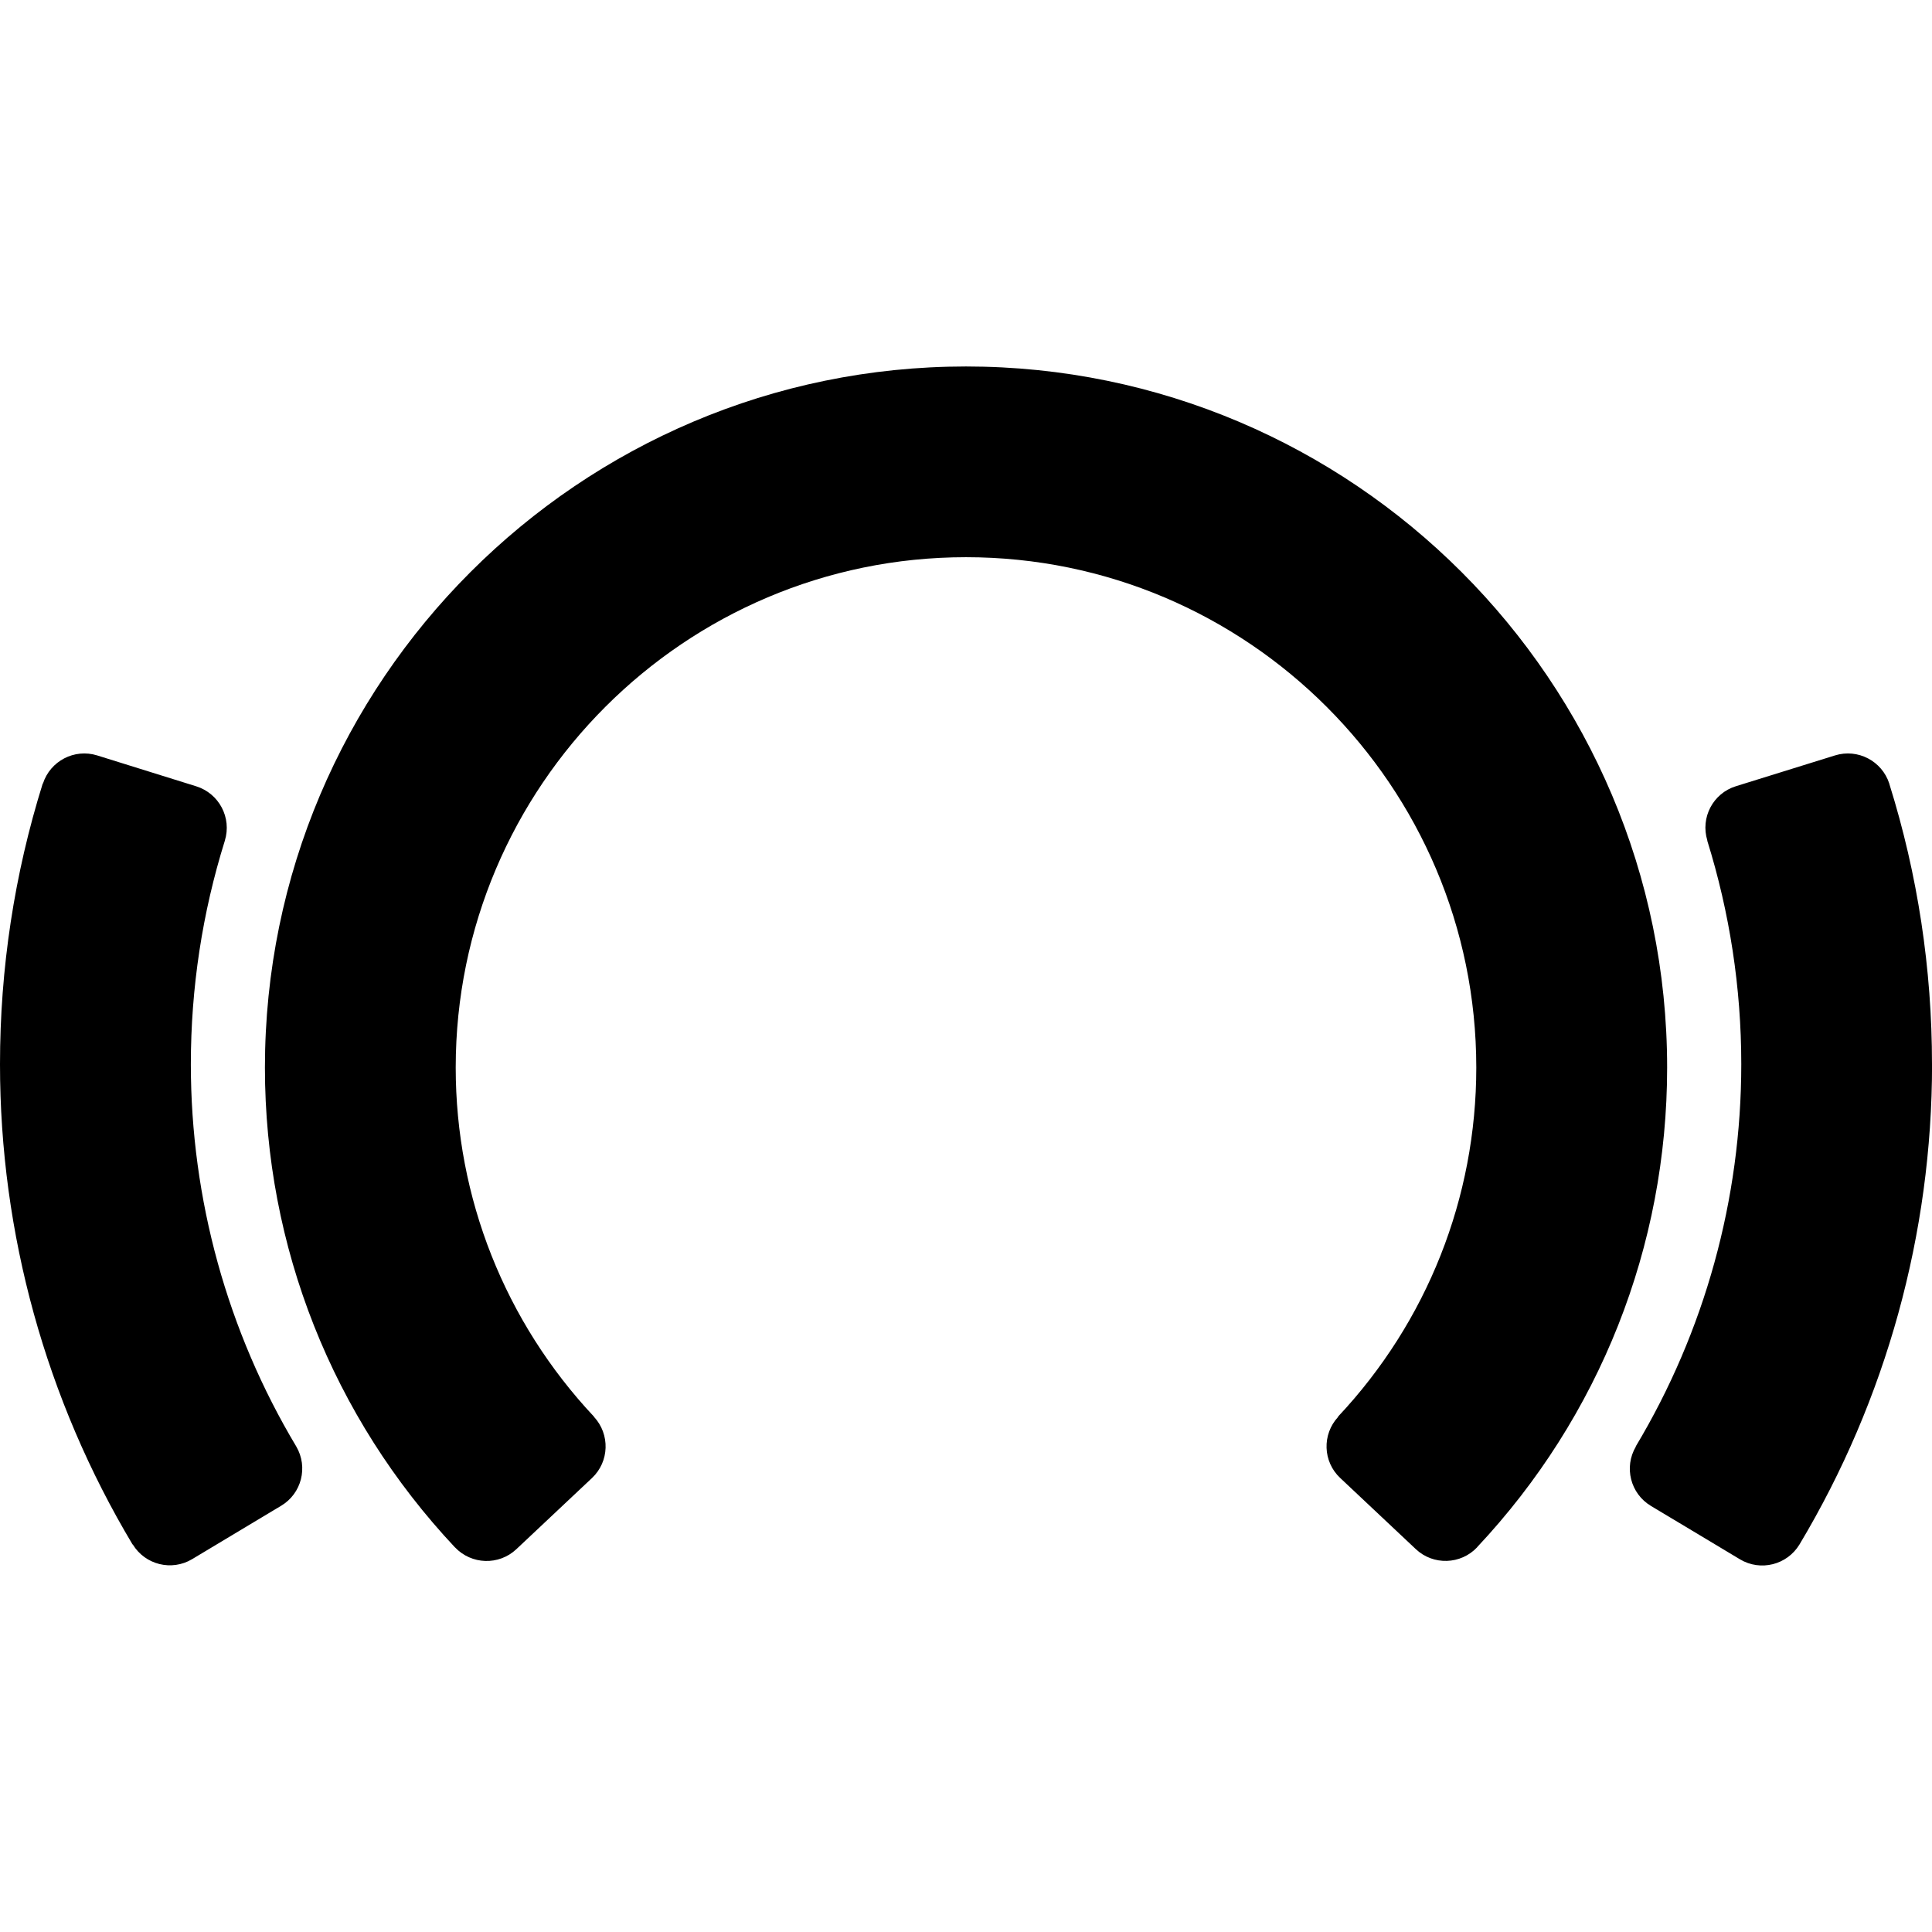 <!-- Generated by IcoMoon.io -->
<svg version="1.1" xmlns="http://www.w3.org/2000/svg" width="32" height="32" viewBox="0 0 32 32">
<title>beatport</title>
<path d="M27.613 17.683c0-6.404-5.209-11.613-11.613-11.613s-11.612 5.21-11.612 11.613c0 2.963 1.117 5.784 3.148 7.947l0-0.001c0.273 0.288 0.727 0.303 1.017 0.030l1.252-1.178c0.288-0.271 0.302-0.724 0.033-1.014l0.001-0.002c-1.477-1.573-2.291-3.628-2.291-5.783 0-4.66 3.791-8.453 8.452-8.453s8.452 3.792 8.452 8.453c0 2.155-0.813 4.21-2.291 5.783l0.003 0.003c-0.269 0.29-0.254 0.742 0.034 1.012l1.252 1.178c0.289 0.273 0.745 0.258 1.017-0.031l-0.001-0.001c2.030-2.162 3.147-4.983 3.147-7.945zM32 17.627c0-1.582-0.237-3.143-0.706-4.641h0.001c-0.001-0.001-0.002-0.003-0.002-0.004s-0.001-0.002-0.001-0.005c-0.122-0.373-0.521-0.582-0.898-0.465l-1.641 0.51c-0.38 0.117-0.591 0.52-0.474 0.899l-0.002 0.001c0.372 1.194 0.564 2.44 0.564 3.704 0 2.233-0.604 4.422-1.748 6.332l0.002 0.002c-0.201 0.34-0.090 0.78 0.25 0.983l1.474 0.884c0.34 0.204 0.781 0.094 0.987-0.247 1.436-2.401 2.195-5.151 2.195-7.955zM4.908 23.96c-1.143-1.91-1.747-4.1-1.747-6.332 0-1.264 0.19-2.51 0.563-3.703h0v-0.001c0.117-0.38-0.095-0.781-0.473-0.9l-1.642-0.512c-0.377-0.117-0.777 0.092-0.898 0.467l-0.003-0.002c-0.47 1.501-0.708 3.065-0.708 4.65 0 2.804 0.76 5.554 2.196 7.955l0.003-0.001c0.205 0.337 0.644 0.447 0.984 0.243l1.474-0.884c0.339-0.203 0.449-0.64 0.251-0.98l0.001-0z"></path>
</svg>
